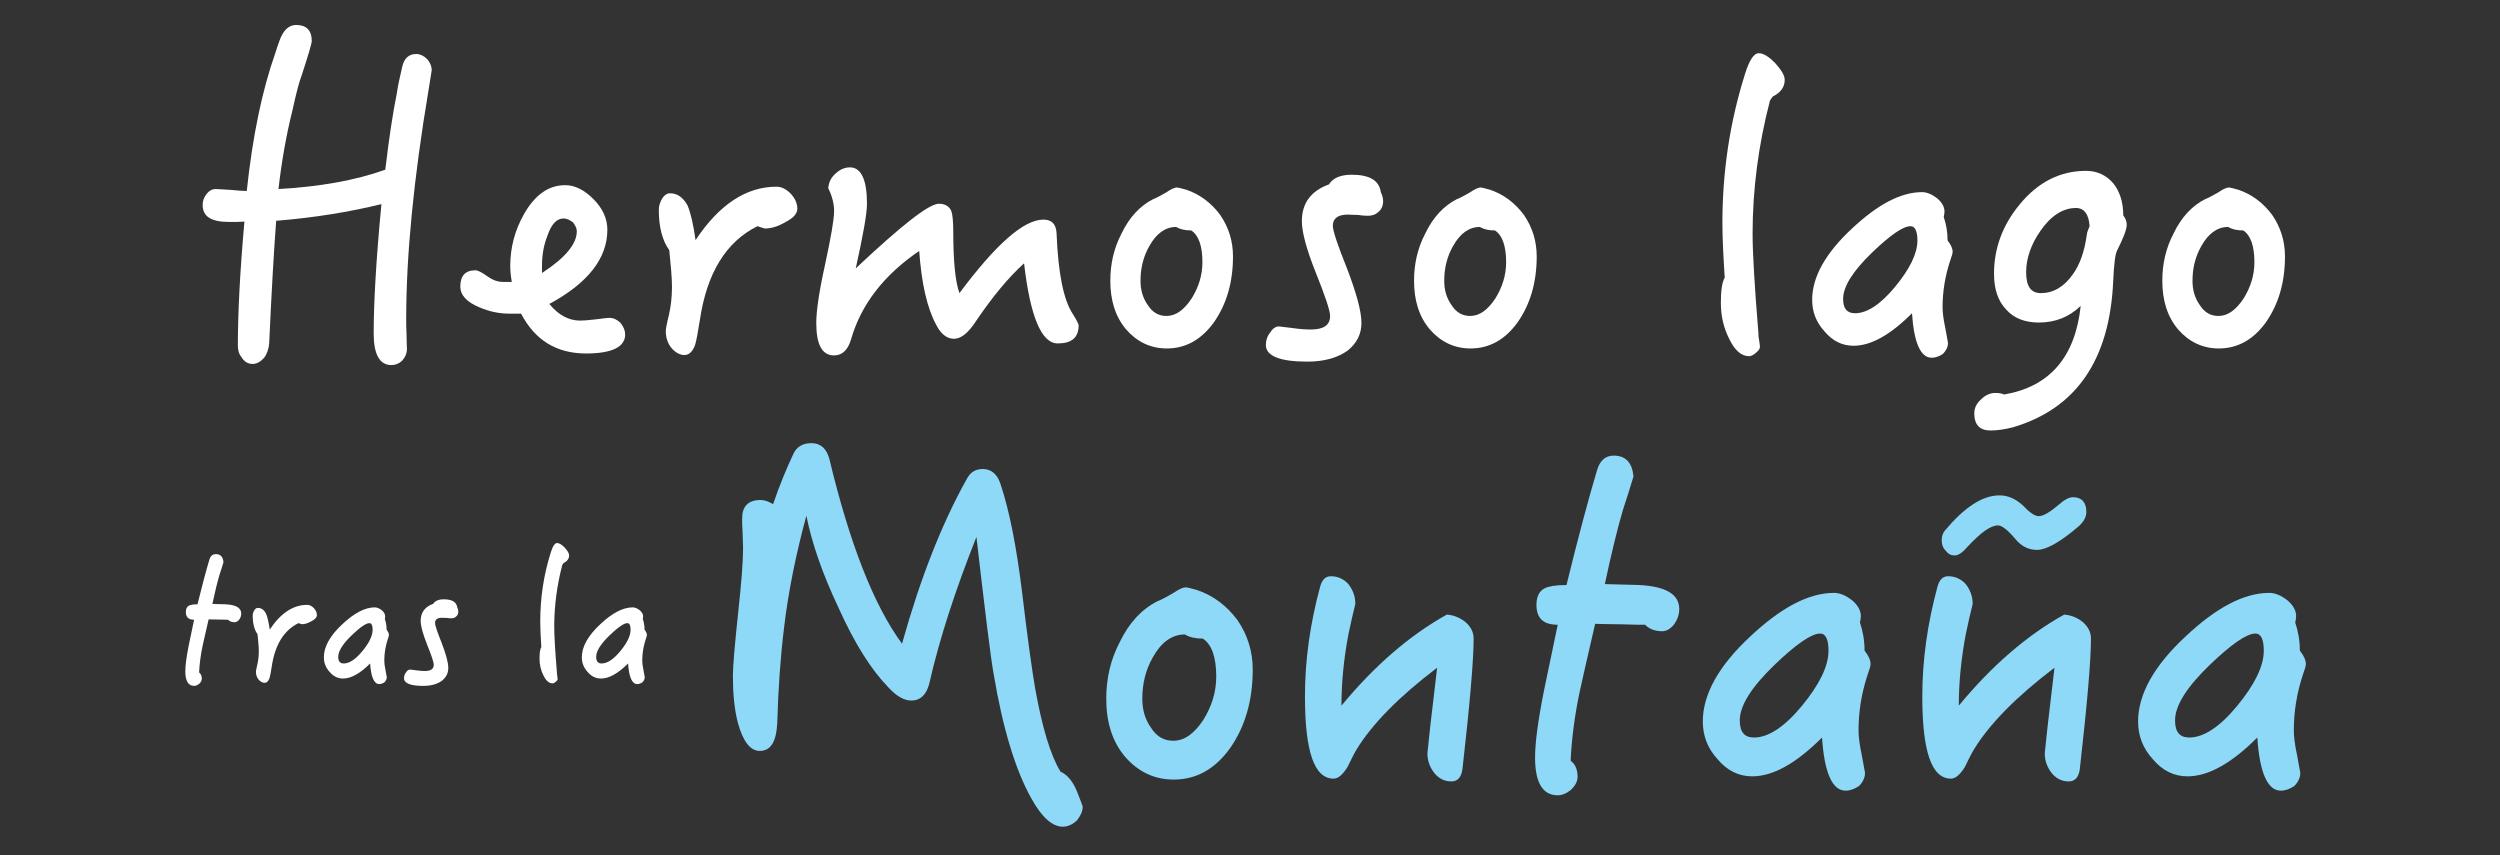 <?xml version="1.0" encoding="utf-8"?>
<!-- Generator: Adobe Illustrator 16.0.0, SVG Export Plug-In . SVG Version: 6.00 Build 0)  -->
<!DOCTYPE svg PUBLIC "-//W3C//DTD SVG 1.1//EN" "http://www.w3.org/Graphics/SVG/1.1/DTD/svg11.dtd">
<svg version="1.1" id="Layer_1" xmlns="http://www.w3.org/2000/svg" xmlns:xlink="http://www.w3.org/1999/xlink" x="0px" y="0px"
	 width="425.2px" height="145.487px" viewBox="0 0 425.2 145.487" enable-background="new 0 0 425.2 145.487" xml:space="preserve">
<rect x="0" y="0" width="425.2" height="145.487" fill="#333333" stroke="none"/>
<g>
	<g>
		<path fill="#FFFFFF" d="M72.902,15.238c-2.567,15.268-3.817,28.299-3.817,39.025c0,0.658,0,1.58,0.065,2.83
			c0,1.251,0.066,1.975,0.066,2.237c0,0.725-0.263,1.383-0.79,1.975c-0.526,0.526-1.185,0.79-1.843,0.79
			c-2.04,0-3.027-1.843-3.027-5.396c0-5.067,0.395-12.373,1.316-21.981c-5.396,1.316-11.32,2.304-17.901,2.83
			c-0.395,5.199-0.79,12.109-1.185,20.797c-0.066,0.921-0.329,1.776-0.855,2.5c-0.592,0.658-1.25,1.054-1.975,1.054
			c-0.724,0-1.316-0.329-1.777-0.987c-0.526-0.658-0.724-1.316-0.724-2.106c0-5.265,0.329-12.307,1.119-21.125
			c-0.263,0-0.724,0.065-1.25,0.065c-0.658,0-1.119,0-1.382,0c-3.027,0-4.475-0.921-4.475-2.896c0-0.658,0.197-1.25,0.658-1.843
			c0.395-0.526,0.921-0.855,1.58-0.855c0.198,0,0.987,0.065,2.369,0.132c1.382,0.132,2.369,0.197,2.896,0.197
			c0.987-9.345,2.632-17.177,4.87-23.494c0.526-1.712,0.921-2.698,1.119-3.027c0.592-1.119,1.382-1.712,2.435-1.712
			c1.711,0,2.632,0.922,2.632,2.698c0,0.461-0.592,2.436-1.711,5.857c-0.395,0.987-0.921,2.962-1.58,5.989
			c-1.053,4.212-1.843,8.687-2.369,13.359c6.976-0.395,13.03-1.447,18.164-3.29c0.658-5.528,1.316-9.872,1.975-13.031
			c0.131-1.053,0.46-2.566,0.921-4.541c0.329-1.382,1.119-2.105,2.369-2.105c0.658,0,1.316,0.329,1.843,0.855
			c0.526,0.592,0.79,1.25,0.79,1.908L72.902,15.238z"/>
		<path fill="#FFFFFF" d="M99.682,60.121c-5.001,0-8.687-2.237-11.056-6.778h-1.975c-1.711,0-3.356-0.329-5.067-1.053
			c-2.237-0.922-3.291-2.106-3.291-3.554c0-1.843,0.855-2.765,2.567-2.765c0.395,0,1.053,0.329,1.974,0.987s1.777,0.987,2.698,0.987
			h1.514c-0.197-1.119-0.263-2.04-0.263-2.698c0-3.159,0.79-6.12,2.369-8.885c1.843-3.225,4.146-4.87,6.976-4.87
			c1.645,0,3.225,0.79,4.804,2.369c1.58,1.58,2.369,3.356,2.369,5.199c0,4.87-3.291,9.082-9.872,12.636
			c1.58,1.908,3.291,2.83,5.265,2.83c0.527,0,1.382-0.065,2.501-0.197s1.974-0.264,2.501-0.264c0.658,0,1.316,0.329,1.843,0.855
			c0.526,0.658,0.79,1.316,0.79,1.975C106.329,59.002,104.091,60.121,99.682,60.121z M97.445,37.812
			c-0.527-0.396-1.053-0.658-1.58-0.658c-1.185,0-2.106,0.987-2.764,2.961c-0.658,1.646-0.921,3.356-0.921,5.134v1.185
			c3.949-2.566,5.923-4.936,5.923-7.107C98.103,38.799,97.839,38.338,97.445,37.812z"/>
		<path fill="#FFFFFF" d="M133.637,37.745c-1.316,0.79-2.5,1.119-3.554,1.119c-0.066,0-0.46-0.132-1.25-0.395
			c-5.331,2.632-8.621,7.963-9.806,15.992c-0.329,2.105-0.592,3.487-0.79,4.146c-0.395,1.185-1.053,1.777-1.842,1.777
			c-0.79,0-1.58-0.461-2.238-1.251c-0.658-0.855-0.921-1.776-0.921-2.896c0-0.197,0.132-1.053,0.526-2.633
			c0.329-1.447,0.527-3.027,0.527-4.804c0-1.579-0.198-3.686-0.461-6.252c-1.185-1.646-1.777-3.949-1.777-6.845
			c0-0.658,0.197-1.316,0.592-1.975c0.329-0.526,0.79-0.855,1.316-0.855c1.25,0,2.237,0.725,2.961,2.04
			c0.526,1.186,0.987,3.159,1.382,5.924c4.015-6.055,8.622-9.082,13.754-9.082c0.856,0,1.646,0.395,2.435,1.185
			c0.724,0.789,1.119,1.646,1.119,2.566C135.612,36.298,134.954,37.087,133.637,37.745z"/>
		<path fill="#FFFFFF" d="M179.899,58.41c-2.764,0-4.672-4.541-5.726-13.623c-2.698,2.436-5.396,5.726-8.161,9.806
			c-1.316,2.04-2.566,3.027-3.751,3.027s-2.238-0.789-3.027-2.369c-1.58-2.896-2.501-7.107-2.896-12.569
			c-5.989,4.08-9.872,9.081-11.583,15.005c-0.526,1.843-1.514,2.764-2.896,2.764c-2.041,0-3.027-1.843-3.027-5.528
			c0-1.974,0.46-5.265,1.514-10.003c0.987-4.606,1.514-7.568,1.514-9.017c0-1.25-0.329-2.566-0.987-3.883
			c0.066-1.053,0.526-1.908,1.316-2.566c0.724-0.658,1.514-0.987,2.37-0.987c1.908,0,2.896,2.106,2.896,6.187
			c0,1.711-0.658,5.331-1.909,10.99c7.766-7.305,12.438-10.99,14.149-10.99c1.053,0,1.777,0.461,2.106,1.25
			c0.198,0.526,0.329,1.712,0.329,3.423c0,5.001,0.329,8.555,1.053,10.529c6.186-8.292,10.924-12.504,14.281-12.504
			c1.448,0,2.172,0.79,2.238,2.369c0.263,6.713,1.185,11.319,2.764,13.688c0.658,1.054,0.987,1.711,0.987,1.909
			C183.453,57.423,182.269,58.41,179.899,58.41z"/>
		<path fill="#FFFFFF" d="M206.482,54.79c-2.172,3.027-4.87,4.476-8.029,4.476c-2.764,0-5.067-1.119-6.91-3.225
			c-1.843-2.172-2.698-4.936-2.698-8.292c0-2.83,0.592-5.528,1.908-8.029c1.316-2.764,3.159-4.738,5.397-5.857
			c0.526-0.197,1.25-0.592,2.171-1.118c0.79-0.527,1.382-0.855,1.909-0.855c0.132,0,0.658,0.131,1.58,0.395
			c2.303,0.79,4.212,2.237,5.726,4.277c1.448,2.106,2.172,4.476,2.172,7.042C209.707,48.078,208.588,51.763,206.482,54.79z
			 M202.599,39.193c-1.053,0-1.909-0.197-2.566-0.593c-1.843,0-3.356,1.119-4.541,3.226c-1.053,1.842-1.514,3.816-1.514,5.923
			c0,1.579,0.395,2.961,1.25,4.146c0.79,1.251,1.843,1.843,3.159,1.843c1.58,0,2.961-0.987,4.278-2.961
			c1.185-1.909,1.843-3.949,1.843-6.187C204.508,41.826,203.85,39.983,202.599,39.193z"/>
		<path fill="#FFFFFF" d="M234.515,35.969c-0.526,0.526-1.119,0.724-1.777,0.724c-0.329,0-0.921,0-1.711-0.132
			c-0.79,0-1.382-0.065-1.777-0.065c-1.711,0-2.566,0.658-2.566,1.908c0,0.79,0.79,3.225,2.435,7.306
			c1.58,4.146,2.435,7.239,2.435,9.213c0,1.909-0.79,3.423-2.304,4.673c-1.711,1.25-4.014,1.908-6.91,1.908
			c-4.738,0-7.042-0.987-7.042-2.829c0-0.725,0.197-1.448,0.724-2.106c0.395-0.658,0.921-1.053,1.514-1.053
			c0.132,0,0.856,0.132,2.172,0.263c1.316,0.198,2.435,0.264,3.225,0.264c2.172,0,3.291-0.724,3.291-2.304
			c0-0.921-0.855-3.422-2.435-7.371c-1.58-3.948-2.37-6.91-2.37-8.752c0-3.027,1.514-5.134,4.607-6.253
			c0.658-1.053,1.909-1.645,3.883-1.645c3.027,0,4.673,0.987,4.936,2.961c0.263,0.526,0.395,1.053,0.395,1.514
			C235.239,34.981,234.976,35.573,234.515,35.969z"/>
		<path fill="#FFFFFF" d="M258.138,54.79c-2.172,3.027-4.87,4.476-8.029,4.476c-2.764,0-5.067-1.119-6.91-3.225
			c-1.843-2.172-2.698-4.936-2.698-8.292c0-2.83,0.592-5.528,1.908-8.029c1.316-2.764,3.159-4.738,5.397-5.857
			c0.526-0.197,1.25-0.592,2.171-1.118c0.79-0.527,1.382-0.855,1.909-0.855c0.132,0,0.658,0.131,1.58,0.395
			c2.303,0.79,4.212,2.237,5.726,4.277c1.448,2.106,2.172,4.476,2.172,7.042C261.363,48.078,260.244,51.763,258.138,54.79z
			 M254.255,39.193c-1.053,0-1.909-0.197-2.566-0.593c-1.843,0-3.356,1.119-4.541,3.226c-1.053,1.842-1.514,3.816-1.514,5.923
			c0,1.579,0.395,2.961,1.25,4.146c0.79,1.251,1.843,1.843,3.159,1.843c1.58,0,2.961-0.987,4.278-2.961
			c1.185-1.909,1.843-3.949,1.843-6.187C256.164,41.826,255.506,39.983,254.255,39.193z"/>
		<path fill="#FFFFFF" d="M301.503,16.423l-0.461,0.658c-1.974,7.568-2.961,15.136-2.961,22.704c0,3.159,0.329,8.819,0.987,16.848
			c0,0.264,0,0.658,0.131,1.251c0.066,0.526,0.132,0.921,0.132,1.118c0,0.329-0.263,0.658-0.658,0.987
			c-0.46,0.396-0.855,0.593-1.185,0.593c-1.316,0-2.435-0.987-3.356-2.896c-0.987-1.909-1.448-3.949-1.448-6.187
			c0-2.04,0.197-3.488,0.658-4.277c-0.263-3.949-0.395-7.042-0.395-9.28c0-8.687,1.25-17.11,3.817-25.271
			c0.724-2.369,1.514-3.619,2.37-3.619c0.79,0,1.711,0.592,2.764,1.646c1.053,1.185,1.646,2.105,1.646,2.896
			C303.543,14.843,302.819,15.765,301.503,16.423z"/>
		<path fill="#FFFFFF" d="M331.709,44.261c-0.921,2.764-1.316,5.396-1.316,8.029c0,0.789,0.132,1.974,0.461,3.487
			c0.263,1.58,0.46,2.369,0.46,2.567c0,0.657-0.329,1.315-0.855,1.842c-0.592,0.396-1.25,0.658-1.909,0.658
			c-1.908,0-3.027-2.566-3.356-7.568c-3.685,3.686-6.976,5.528-9.938,5.528c-1.908,0-3.554-0.789-4.936-2.435
			c-1.448-1.58-2.106-3.356-2.106-5.396c0-3.817,2.237-7.897,6.778-12.109c4.344-4.08,8.292-6.187,11.912-6.187
			c0.855,0,1.711,0.396,2.566,1.053c0.79,0.658,1.25,1.448,1.25,2.238c0,0.329-0.066,0.658-0.132,0.921
			c0.395,1.185,0.658,2.501,0.658,4.015c0.527,0.658,0.855,1.316,0.855,1.908C332.104,43.076,331.972,43.537,331.709,44.261z
			 M324.93,38.47c-1.25,0-3.422,1.514-6.449,4.409c-3.356,3.225-5.002,5.857-5.002,7.963c0,1.646,0.658,2.435,2.041,2.435
			c1.974,0,4.277-1.447,6.778-4.475s3.817-5.66,3.817-7.897C326.115,39.325,325.72,38.47,324.93,38.47z"/>
		<path fill="#FFFFFF" d="M360.07,42.615c-0.329,0.658-0.526,2.369-0.658,5.199c-0.592,13.426-6.318,21.718-17.111,24.877
			c-1.316,0.329-2.566,0.526-3.751,0.526c-1.843,0-2.764-0.987-2.764-2.896c0-0.855,0.329-1.646,1.119-2.369
			c0.79-0.79,1.646-1.119,2.435-1.119c0.592,0,1.119,0.065,1.514,0.264c7.766-1.316,12.109-6.384,13.031-15.071
			c-1.975,1.908-4.344,2.83-7.108,2.83c-2.369,0-4.277-0.724-5.594-2.237c-1.382-1.448-2.04-3.488-2.04-6.055
			c0-4.344,1.448-8.293,4.409-11.847c3.093-3.751,6.844-5.659,11.254-5.659c1.843,0,3.422,0.724,4.606,2.105
			c1.119,1.382,1.711,3.225,1.711,5.463c0.395,0.526,0.592,1.053,0.592,1.579C361.716,39.062,361.124,40.51,360.07,42.615z
			 M353.094,35.376c-2.237,0-4.277,1.316-6.054,3.883c-1.646,2.369-2.435,4.738-2.435,7.042c0,2.369,0.79,3.554,2.5,3.554
			c2.106,0,3.949-1.053,5.462-3.225c1.185-1.646,1.975-3.883,2.369-6.778c0-0.264,0.198-0.724,0.461-1.382
			C355.266,36.429,354.477,35.376,353.094,35.376z"/>
		<path fill="#FFFFFF" d="M385.404,54.79c-2.172,3.027-4.87,4.476-8.029,4.476c-2.764,0-5.067-1.119-6.91-3.225
			c-1.843-2.172-2.698-4.936-2.698-8.292c0-2.83,0.592-5.528,1.909-8.029c1.316-2.764,3.159-4.738,5.396-5.857
			c0.526-0.197,1.25-0.592,2.171-1.118c0.79-0.527,1.382-0.855,1.909-0.855c0.132,0,0.658,0.131,1.58,0.395
			c2.303,0.79,4.212,2.237,5.726,4.277c1.448,2.106,2.171,4.476,2.171,7.042C388.629,48.078,387.51,51.763,385.404,54.79z
			 M381.521,39.193c-1.053,0-1.909-0.197-2.566-0.593c-1.843,0-3.356,1.119-4.541,3.226c-1.053,1.842-1.514,3.816-1.514,5.923
			c0,1.579,0.395,2.961,1.25,4.146c0.79,1.251,1.842,1.843,3.159,1.843c1.58,0,2.961-0.987,4.278-2.961
			c1.185-1.909,1.843-3.949,1.843-6.187C383.43,41.826,382.772,39.983,381.521,39.193z"/>
		<path fill="#FFFFFF" d="M40.694,105.373c-0.244,0.306-0.519,0.458-0.793,0.458c-0.427,0-0.823-0.122-1.128-0.427
			c-0.213,0-0.731,0-1.585-0.031c-0.854,0-1.402-0.03-1.707-0.03c-0.549,2.378-0.884,3.842-1.006,4.421
			c-0.366,1.707-0.549,3.262-0.609,4.604c0.305,0.244,0.457,0.579,0.457,1.067c0,0.305-0.152,0.579-0.427,0.854
			c-0.305,0.244-0.579,0.365-0.884,0.365c-1.006,0-1.494-0.854-1.494-2.5c0-0.914,0.183-2.378,0.579-4.359l0.915-4.39
			c-0.945,0-1.402-0.427-1.402-1.312c0-0.549,0.183-0.914,0.549-1.098c0.244-0.121,0.701-0.213,1.433-0.213
			c0.792-3.231,1.463-5.731,2.012-7.561c0.183-0.641,0.549-0.976,1.098-0.976c0.793,0,1.22,0.457,1.311,1.371
			c-0.183,0.641-0.427,1.372-0.701,2.226c-0.366,1.25-0.762,2.866-1.189,4.878c0.213,0,0.976,0.031,2.256,0.062
			c1.769,0.092,2.652,0.609,2.652,1.585C41.029,104.733,40.908,105.068,40.694,105.373z"/>
		<path fill="#FFFFFF" d="M52.981,105.647c-0.61,0.366-1.159,0.519-1.646,0.519c-0.031,0-0.213-0.061-0.579-0.183
			c-2.47,1.22-3.994,3.688-4.543,7.408c-0.152,0.976-0.274,1.616-0.366,1.921c-0.183,0.549-0.488,0.823-0.854,0.823
			s-0.732-0.214-1.037-0.58c-0.305-0.396-0.427-0.822-0.427-1.341c0-0.092,0.061-0.488,0.244-1.22
			c0.153-0.671,0.244-1.402,0.244-2.226c0-0.731-0.091-1.707-0.213-2.896c-0.549-0.762-0.823-1.829-0.823-3.17
			c0-0.306,0.091-0.61,0.274-0.915c0.152-0.244,0.366-0.396,0.61-0.396c0.579,0,1.037,0.336,1.372,0.945
			c0.244,0.549,0.458,1.463,0.641,2.744c1.859-2.805,3.994-4.207,6.372-4.207c0.396,0,0.762,0.183,1.128,0.548
			c0.335,0.366,0.519,0.763,0.519,1.189C53.896,104.978,53.591,105.343,52.981,105.647z"/>
		<path fill="#FFFFFF" d="M65.969,108.666c-0.427,1.28-0.609,2.5-0.609,3.72c0,0.365,0.061,0.914,0.213,1.615
			c0.122,0.732,0.213,1.098,0.213,1.189c0,0.305-0.152,0.609-0.396,0.854c-0.274,0.183-0.579,0.305-0.884,0.305
			c-0.884,0-1.403-1.188-1.555-3.506c-1.707,1.707-3.231,2.561-4.604,2.561c-0.884,0-1.646-0.365-2.287-1.128
			c-0.67-0.731-0.976-1.555-0.976-2.5c0-1.768,1.037-3.658,3.14-5.609c2.012-1.89,3.841-2.865,5.519-2.865
			c0.396,0,0.792,0.183,1.189,0.487c0.366,0.305,0.579,0.671,0.579,1.037c0,0.152-0.03,0.305-0.061,0.427
			c0.183,0.548,0.305,1.158,0.305,1.859c0.244,0.305,0.396,0.609,0.396,0.884C66.152,108.117,66.091,108.331,65.969,108.666z
			 M62.829,105.983c-0.579,0-1.585,0.701-2.987,2.042c-1.555,1.494-2.317,2.714-2.317,3.689c0,0.762,0.305,1.128,0.945,1.128
			c0.915,0,1.981-0.671,3.14-2.073s1.768-2.622,1.768-3.658C63.377,106.38,63.195,105.983,62.829,105.983z"/>
		<path fill="#FFFFFF" d="M77.616,104.825c-0.244,0.243-0.518,0.335-0.823,0.335c-0.152,0-0.427,0-0.792-0.062
			c-0.366,0-0.64-0.03-0.823-0.03c-0.792,0-1.189,0.305-1.189,0.885c0,0.365,0.366,1.493,1.128,3.384
			c0.732,1.921,1.128,3.354,1.128,4.268c0,0.885-0.366,1.586-1.067,2.165c-0.792,0.579-1.86,0.884-3.201,0.884
			c-2.195,0-3.262-0.457-3.262-1.311c0-0.335,0.092-0.671,0.335-0.976c0.183-0.305,0.427-0.488,0.701-0.488
			c0.061,0,0.396,0.062,1.006,0.122c0.609,0.092,1.128,0.122,1.494,0.122c1.006,0,1.524-0.335,1.524-1.066
			c0-0.427-0.396-1.586-1.128-3.415c-0.732-1.829-1.098-3.201-1.098-4.055c0-1.402,0.701-2.378,2.134-2.896
			c0.305-0.487,0.884-0.762,1.799-0.762c1.402,0,2.165,0.457,2.286,1.372c0.122,0.243,0.183,0.487,0.183,0.701
			C77.952,104.367,77.83,104.642,77.616,104.825z"/>
		<path fill="#FFFFFF" d="M95.849,95.771l-0.214,0.305c-0.915,3.506-1.372,7.012-1.372,10.518c0,1.464,0.152,4.086,0.457,7.805
			c0,0.122,0,0.305,0.061,0.579c0.031,0.244,0.061,0.427,0.061,0.519c0,0.152-0.122,0.305-0.305,0.457
			c-0.213,0.184-0.396,0.274-0.549,0.274c-0.61,0-1.128-0.457-1.555-1.341c-0.457-0.885-0.67-1.829-0.67-2.866
			c0-0.945,0.091-1.615,0.305-1.981c-0.122-1.829-0.183-3.262-0.183-4.299c0-4.024,0.579-7.927,1.768-11.707
			c0.335-1.098,0.701-1.677,1.098-1.677c0.366,0,0.792,0.274,1.28,0.763c0.488,0.548,0.762,0.975,0.762,1.341
			C96.793,95.038,96.458,95.465,95.849,95.771z"/>
		<path fill="#FFFFFF" d="M109.843,108.666c-0.427,1.28-0.61,2.5-0.61,3.72c0,0.365,0.061,0.914,0.213,1.615
			c0.122,0.732,0.213,1.098,0.213,1.189c0,0.305-0.152,0.609-0.396,0.854c-0.274,0.183-0.579,0.305-0.884,0.305
			c-0.884,0-1.402-1.188-1.555-3.506c-1.707,1.707-3.231,2.561-4.604,2.561c-0.884,0-1.646-0.365-2.287-1.128
			c-0.67-0.731-0.976-1.555-0.976-2.5c0-1.768,1.037-3.658,3.14-5.609c2.012-1.89,3.842-2.865,5.519-2.865
			c0.396,0,0.792,0.183,1.189,0.487c0.366,0.305,0.579,0.671,0.579,1.037c0,0.152-0.031,0.305-0.061,0.427
			c0.183,0.548,0.305,1.158,0.305,1.859c0.244,0.305,0.396,0.609,0.396,0.884C110.025,108.117,109.964,108.331,109.843,108.666z
			 M106.702,105.983c-0.579,0-1.585,0.701-2.987,2.042c-1.555,1.494-2.317,2.714-2.317,3.689c0,0.762,0.305,1.128,0.945,1.128
			c0.915,0,1.981-0.671,3.14-2.073s1.768-2.622,1.768-3.658C107.251,106.38,107.068,105.983,106.702,105.983z"/>
		<path fill="#8ED8F8" d="M183.126,139.585c-0.708,0.629-1.493,1.021-2.358,1.021c-1.808,0-3.615-1.65-5.345-4.794
			c-2.672-4.716-4.873-11.869-6.445-21.301c-0.472-2.594-1.415-10.296-2.908-23.187c-3.616,9.118-6.288,17.37-7.938,24.602
			c-0.472,2.201-1.572,3.223-3.144,3.223c-1.179,0-2.515-0.707-3.93-2.279c-2.908-2.987-5.738-7.467-8.489-13.598
			c-2.672-5.659-4.48-10.847-5.423-15.562c-1.808,6.681-3.065,12.969-3.772,18.863c-0.629,5.109-1.022,10.611-1.179,16.428
			c-0.157,3.144-1.1,4.716-2.986,4.716c-1.572,0-2.83-1.572-3.694-4.716c-0.629-2.358-0.865-5.109-0.865-8.096
			c0-1.572,0.314-5.267,0.943-11.161c0.472-4.401,0.786-7.938,0.786-10.768c0-0.551-0.079-1.337-0.079-2.437
			c-0.079-0.943-0.079-1.729-0.079-2.358c0-2.044,1.021-3.144,3.144-3.144c0.628,0,1.336,0.235,2.122,0.707
			c1.1-3.223,2.279-6.052,3.458-8.567c0.55-1.179,1.572-1.808,3.065-1.808c1.572,0,2.594,0.943,3.065,2.751
			c3.458,14.384,7.545,24.837,12.34,31.36c3.144-11.239,6.838-20.593,11.083-28.138c0.55-1.021,1.415-1.572,2.672-1.572
			c1.415,0,2.437,0.865,2.986,2.516c1.572,4.716,2.751,10.847,3.694,18.549c0.943,8.017,1.729,13.44,2.201,16.191
			c1.179,6.603,2.594,11.396,4.323,14.226c1.101,0.472,2.043,1.572,2.751,3.223c0.629,1.651,1.022,2.594,1.022,2.751
			C184.148,138.013,183.755,138.799,183.126,139.585z"/>
		<path fill="#8ED8F8" d="M209.216,127.245c-2.594,3.615-5.816,5.345-9.589,5.345c-3.301,0-6.052-1.337-8.253-3.852
			c-2.201-2.594-3.223-5.895-3.223-9.903c0-3.38,0.708-6.603,2.279-9.589c1.572-3.301,3.773-5.659,6.445-6.995
			c0.629-0.236,1.493-0.708,2.594-1.336c0.943-0.629,1.65-1.022,2.279-1.022c0.157,0,0.786,0.157,1.886,0.472
			c2.751,0.943,5.03,2.673,6.838,5.109c1.729,2.515,2.594,5.345,2.594,8.409C213.067,119.228,211.731,123.63,209.216,127.245z
			 M204.579,108.617c-1.258,0-2.279-0.235-3.065-0.707c-2.201,0-4.008,1.336-5.423,3.851c-1.257,2.201-1.808,4.559-1.808,7.074
			c0,1.887,0.472,3.537,1.493,4.951c0.943,1.494,2.201,2.201,3.773,2.201c1.886,0,3.537-1.179,5.109-3.537
			c1.415-2.279,2.201-4.716,2.201-7.388C206.858,111.761,206.072,109.561,204.579,108.617z"/>
		<path fill="#8ED8F8" d="M248.748,130.703c-0.157,1.415-0.786,2.201-1.886,2.201c-1.179,0-2.122-0.472-2.908-1.415
			c-0.786-1.021-1.179-2.122-1.179-3.38c0-0.078,0.157-1.572,0.472-4.479l1.179-10.061c-6.523,4.951-11.082,9.589-13.754,13.99
			c-0.55,0.943-1.022,1.965-1.494,2.908c-0.786,1.257-1.572,1.965-2.358,1.965c-3.301,0-4.873-4.638-4.873-13.99
			c0-6.131,0.865-12.341,2.594-18.707c0.314-1.101,0.865-1.729,1.808-1.729c1.179,0,2.201,0.471,2.987,1.336
			c0.786,1.021,1.179,2.122,1.179,3.38c-0.393,1.571-0.786,3.301-1.179,5.188c-0.786,4.165-1.179,8.174-1.179,12.104
			c5.58-6.759,11.554-11.946,17.92-15.483c1.101,0.078,2.123,0.472,3.065,1.179c0.943,0.786,1.494,1.729,1.494,2.908
			C250.634,112.232,250.005,119.621,248.748,130.703z"/>
		<path fill="#8ED8F8" d="M284.742,106.181c-0.629,0.786-1.336,1.179-2.043,1.179c-1.101,0-2.122-0.314-2.908-1.101
			c-0.55,0-1.886,0-4.087-0.078c-2.201,0-3.616-0.079-4.402-0.079c-1.415,6.131-2.279,9.904-2.594,11.397
			c-0.943,4.401-1.415,8.41-1.572,11.868c0.786,0.629,1.179,1.493,1.179,2.751c0,0.786-0.393,1.493-1.101,2.2
			c-0.786,0.629-1.493,0.943-2.279,0.943c-2.594,0-3.852-2.2-3.852-6.445c0-2.357,0.472-6.13,1.494-11.239l2.358-11.318
			c-2.437,0-3.616-1.1-3.616-3.379c0-1.415,0.472-2.358,1.415-2.83c0.629-0.314,1.808-0.55,3.694-0.55
			c2.044-8.332,3.773-14.776,5.188-19.492c0.472-1.651,1.415-2.516,2.83-2.516c2.043,0,3.144,1.179,3.38,3.537
			c-0.472,1.65-1.101,3.537-1.808,5.737c-0.943,3.223-1.965,7.389-3.065,12.576c0.55,0,2.515,0.078,5.816,0.157
			c4.559,0.235,6.838,1.571,6.838,4.087C285.607,104.53,285.292,105.395,284.742,106.181z"/>
		<path fill="#8ED8F8" d="M317.672,114.669c-1.1,3.302-1.572,6.445-1.572,9.589c0,0.943,0.157,2.358,0.55,4.166
			c0.314,1.887,0.55,2.829,0.55,3.065c0,0.786-0.393,1.572-1.021,2.201c-0.708,0.471-1.494,0.785-2.279,0.785
			c-2.279,0-3.616-3.065-4.009-9.038c-4.401,4.401-8.331,6.602-11.868,6.602c-2.279,0-4.244-0.942-5.895-2.908
			c-1.729-1.886-2.515-4.008-2.515-6.444c0-4.559,2.672-9.432,8.096-14.462c5.188-4.873,9.903-7.389,14.227-7.389
			c1.021,0,2.043,0.472,3.065,1.258c0.943,0.786,1.494,1.729,1.494,2.672c0,0.394-0.079,0.786-0.157,1.101
			c0.472,1.415,0.786,2.986,0.786,4.795c0.629,0.785,1.022,1.571,1.022,2.279C318.144,113.255,317.987,113.805,317.672,114.669z
			 M309.577,107.753c-1.493,0-4.087,1.808-7.702,5.266c-4.009,3.852-5.974,6.995-5.974,9.511c0,1.965,0.786,2.908,2.437,2.908
			c2.358,0,5.109-1.729,8.096-5.345c2.987-3.616,4.559-6.76,4.559-9.432C310.992,108.774,310.52,107.753,309.577,107.753z"/>
		<path fill="#8ED8F8" d="M353.746,130.703c-0.157,1.415-0.786,2.201-1.886,2.201c-1.179,0-2.122-0.472-2.908-1.415
			c-0.786-1.021-1.179-2.122-1.179-3.38c0-0.078,0.157-1.572,0.472-4.479l1.179-10.061c-6.523,4.951-11.082,9.589-13.754,13.99
			c-0.55,0.943-1.022,1.965-1.494,2.908c-0.786,1.257-1.572,1.965-2.358,1.965c-3.301,0-4.873-4.638-4.873-13.99
			c0-6.131,0.865-12.341,2.594-18.707c0.314-1.101,0.865-1.729,1.808-1.729c1.179,0,2.201,0.471,2.987,1.336
			c0.786,1.021,1.179,2.122,1.179,3.38c-0.393,1.571-0.786,3.301-1.179,5.188c-0.786,4.165-1.179,8.174-1.179,12.104
			c5.58-6.759,11.554-11.946,17.92-15.483c1.101,0.078,2.123,0.472,3.065,1.179c0.943,0.786,1.494,1.729,1.494,2.908
			C355.632,112.232,355.003,119.621,353.746,130.703z M353.353,89.675c-3.065,2.594-5.345,3.852-6.917,3.852
			c-1.415,0-2.672-0.629-3.694-1.887c-1.258-1.493-2.279-2.279-2.908-2.279c-1.258,0-2.908,1.18-5.109,3.537
			c-0.943,1.101-1.65,1.572-2.279,1.572s-1.101-0.236-1.572-0.865c-0.472-0.471-0.629-1.1-0.629-1.729s0.157-1.179,0.55-1.65
			c3.301-3.931,6.366-5.974,9.274-5.974c1.493,0,2.83,0.629,4.087,1.808c1.101,1.179,1.965,1.729,2.594,1.729
			c0.786,0,1.965-0.708,3.616-2.122c0.786-0.708,1.572-1.101,2.201-1.101c1.493,0,2.279,0.864,2.279,2.515
			C354.846,88.024,354.296,88.889,353.353,89.675z"/>
		<path fill="#8ED8F8" d="M391.705,114.669c-1.1,3.302-1.572,6.445-1.572,9.589c0,0.943,0.157,2.358,0.55,4.166
			c0.314,1.887,0.55,2.829,0.55,3.065c0,0.786-0.393,1.572-1.021,2.201c-0.708,0.471-1.494,0.785-2.279,0.785
			c-2.279,0-3.616-3.065-4.009-9.038c-4.401,4.401-8.331,6.602-11.868,6.602c-2.279,0-4.244-0.942-5.895-2.908
			c-1.729-1.886-2.515-4.008-2.515-6.444c0-4.559,2.672-9.432,8.096-14.462c5.188-4.873,9.903-7.389,14.227-7.389
			c1.021,0,2.043,0.472,3.065,1.258c0.943,0.786,1.494,1.729,1.494,2.672c0,0.394-0.079,0.786-0.157,1.101
			c0.472,1.415,0.786,2.986,0.786,4.795c0.629,0.785,1.022,1.571,1.022,2.279C392.177,113.255,392.02,113.805,391.705,114.669z
			 M383.609,107.753c-1.493,0-4.087,1.808-7.702,5.266c-4.009,3.852-5.974,6.995-5.974,9.511c0,1.965,0.786,2.908,2.437,2.908
			c2.358,0,5.109-1.729,8.096-5.345c2.987-3.616,4.559-6.76,4.559-9.432C385.024,108.774,384.553,107.753,383.609,107.753z"/>
	</g>
</g>
</svg>
